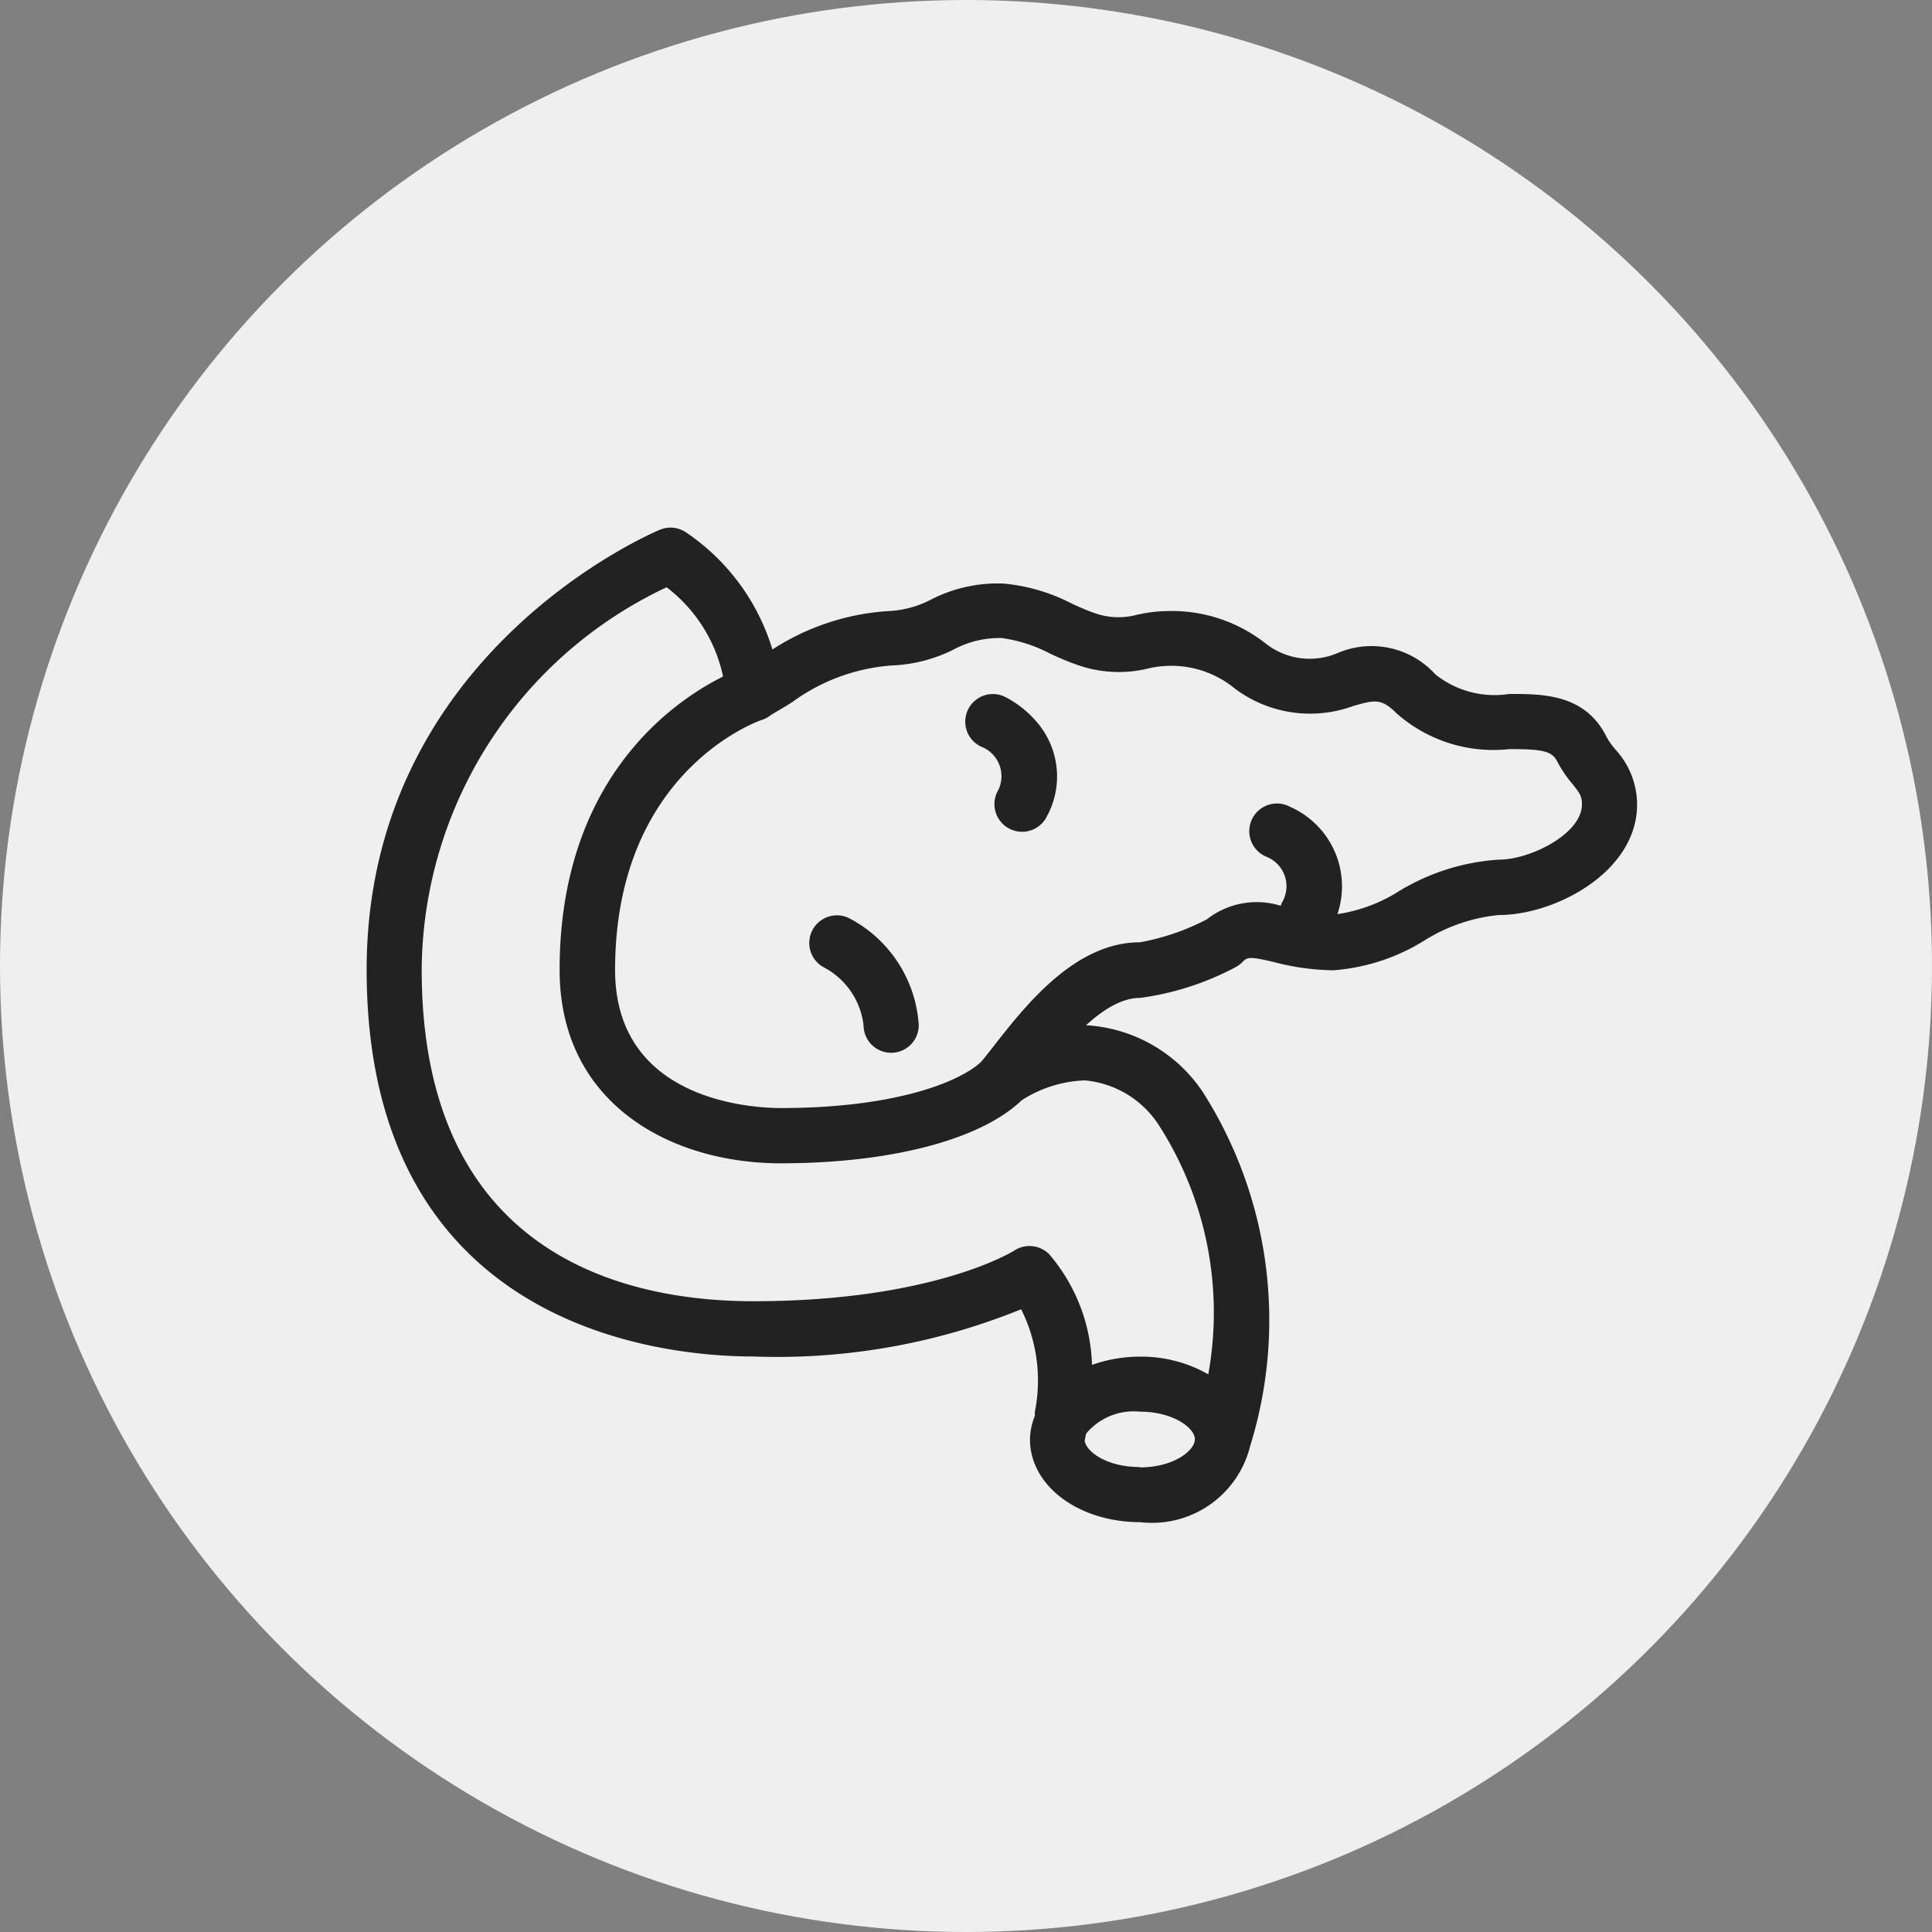 <svg xmlns="http://www.w3.org/2000/svg" width="36.602" height="36.602">
    <rect width="100%" height="100%" fill="#808080" stroke="none"/>
    <defs>
        <style>
            .cls-2{fill:#222}
        </style>
    </defs>
    <g id="그룹_1341" data-name="그룹 1341" transform="translate(-40 -658)">
        <g id="icon_pancreas" transform="translate(40 658)">
            <circle id="타원_194" data-name="타원 194" cx="18.301" cy="18.301" r="18.301" style="fill:#efefef"/>
            <g id="그룹_1204" data-name="그룹 1204" transform="translate(6.938 10)">
                <g id="그룹_529" data-name="그룹 529">
                    <path id="패스_435" data-name="패스 435" class="cls-2" d="M44.852 321.693a2.855 2.855 0 0 0-2.242-1.271 3.4 3.4 0 0 0-1.844.6.524.524 0 0 0 .548.893 2.374 2.374 0 0 1 1.3-.447 1.871 1.871 0 0 1 1.406.854 6.569 6.569 0 0 1 .933 4.715 2.56 2.56 0 0 0-1.293-.335 2.716 2.716 0 0 0-.91.156 3.37 3.37 0 0 0-.814-2.1.527.527 0 0 0-.657-.067c-.015.01-1.524.961-4.947.961-2.346 0-6.281-.816-6.281-6.281a8.066 8.066 0 0 1 4.64-7.245 2.867 2.867 0 0 1 1.118 2.011.523.523 0 0 0 1.047 0 4.113 4.113 0 0 0-1.8-3.053.524.524 0 0 0-.485-.051c-.055.023-5.563 2.3-5.563 8.338 0 6.8 5.609 7.328 7.328 7.328a12.278 12.278 0 0 0 5.072-.895 3.017 3.017 0 0 1 .26 1.941.538.538 0 0 0 0 .078 1.237 1.237 0 0 0-.093.445c0 .881.92 1.57 2.094 1.57a1.914 1.914 0 0 0 2.077-1.441 8.042 8.042 0 0 0-.894-6.704zm-1.2 7.1c-.615 0-1.011-.286-1.041-.5l.028-.133a1.169 1.169 0 0 1 1.013-.416c.639 0 1.047.31 1.047.523s-.399.533-1.043.533z" transform="translate(-29 -311)"/>
                    <path id="패스_436" data-name="패스 436" class="cls-2" d="M40.187 323.988c-2.084 0-4.187-1.133-4.187-3.664 0-4.114 2.788-5.45 3.39-5.69h.006c.166-.091.327-.185.485-.278a4.556 4.556 0 0 1 2.4-.833 1.939 1.939 0 0 0 .761-.218 2.758 2.758 0 0 1 1.371-.3 3.494 3.494 0 0 1 1.307.388c.142.063.274.122.386.16a1.347 1.347 0 0 0 .837.042 2.71 2.71 0 0 1 .568-.069 2.869 2.869 0 0 1 1.861.611 1.349 1.349 0 0 0 1.368.184 1.631 1.631 0 0 1 1.852.405 1.8 1.8 0 0 0 1.4.37c.64 0 1.436 0 1.842.813a1.381 1.381 0 0 0 .165.236 1.542 1.542 0 0 1 .414 1.045c0 1.278-1.55 2.094-2.617 2.094a3.251 3.251 0 0 0-1.419.487 3.784 3.784 0 0 1-1.722.56 4.636 4.636 0 0 1-1.12-.155c-.47-.111-.506-.095-.6 0a.525.525 0 0 1-.136.1 5.348 5.348 0 0 1-1.8.578c-.723 0-1.469.956-1.963 1.588-.09.116-.174.222-.249.315a.508.508 0 0 1-.04.043c-.777.742-2.478 1.188-4.56 1.188zM40 315.495a.506.506 0 0 1-.166.091c-.111.039-2.783 1-2.783 4.738 0 2.491 2.616 2.617 3.141 2.617 2.107 0 3.359-.47 3.8-.88l.213-.269c.619-.793 1.555-1.991 2.788-1.991a4.448 4.448 0 0 0 1.269-.435 1.531 1.531 0 0 1 1.515-.216 3.624 3.624 0 0 0 .879.128 3 3 0 0 0 1.242-.443 4.136 4.136 0 0 1 1.9-.6c.591 0 1.57-.489 1.57-1.047 0-.154-.041-.213-.184-.391a2.311 2.311 0 0 1-.284-.422c-.1-.2-.285-.234-.906-.234a2.77 2.77 0 0 1-2.137-.677c-.292-.292-.416-.255-.823-.139A2.378 2.378 0 0 1 48.8 315a1.894 1.894 0 0 0-1.28-.436 1.813 1.813 0 0 0-.363.048 2.356 2.356 0 0 1-1.373-.075 5.43 5.43 0 0 1-.481-.2 2.815 2.815 0 0 0-.924-.3 1.838 1.838 0 0 0-.919.22 2.863 2.863 0 0 1-1.175.3 3.635 3.635 0 0 0-1.87.688c-.14.09-.278.171-.415.25z" transform="translate(-32.336 -311.949)"/>
                </g>
                <path id="패스_437" data-name="패스 437" class="cls-2" d="M51.763 319.626a.524.524 0 0 1-.472-.75.6.6 0 0 0-.309-.865.523.523 0 0 1 .456-.942 1.981 1.981 0 0 1 .652.536 1.577 1.577 0 0 1 .146 1.724.524.524 0 0 1-.473.297z" transform="translate(-39.338 -313.868)"/>
                <path id="패스_438" data-name="패스 438" class="cls-2" d="M62.074 323.607a.523.523 0 0 1-.472-.749.6.6 0 0 0-.3-.863.524.524 0 1 1 .452-.944 1.646 1.646 0 0 1 .8 2.259.523.523 0 0 1-.48.297z" transform="translate(-44.25 -315.765)"/>
                <path id="패스_439" data-name="패스 439" class="cls-2" d="M46.572 327.617a.523.523 0 0 1-.523-.523 1.427 1.427 0 0 0-.761-1.1.524.524 0 0 1 .471-.935 2.457 2.457 0 0 1 1.336 2.039.523.523 0 0 1-.523.519z" transform="translate(-36.627 -317.672)"/>
            </g>
        </g>
    </g>
</svg>
